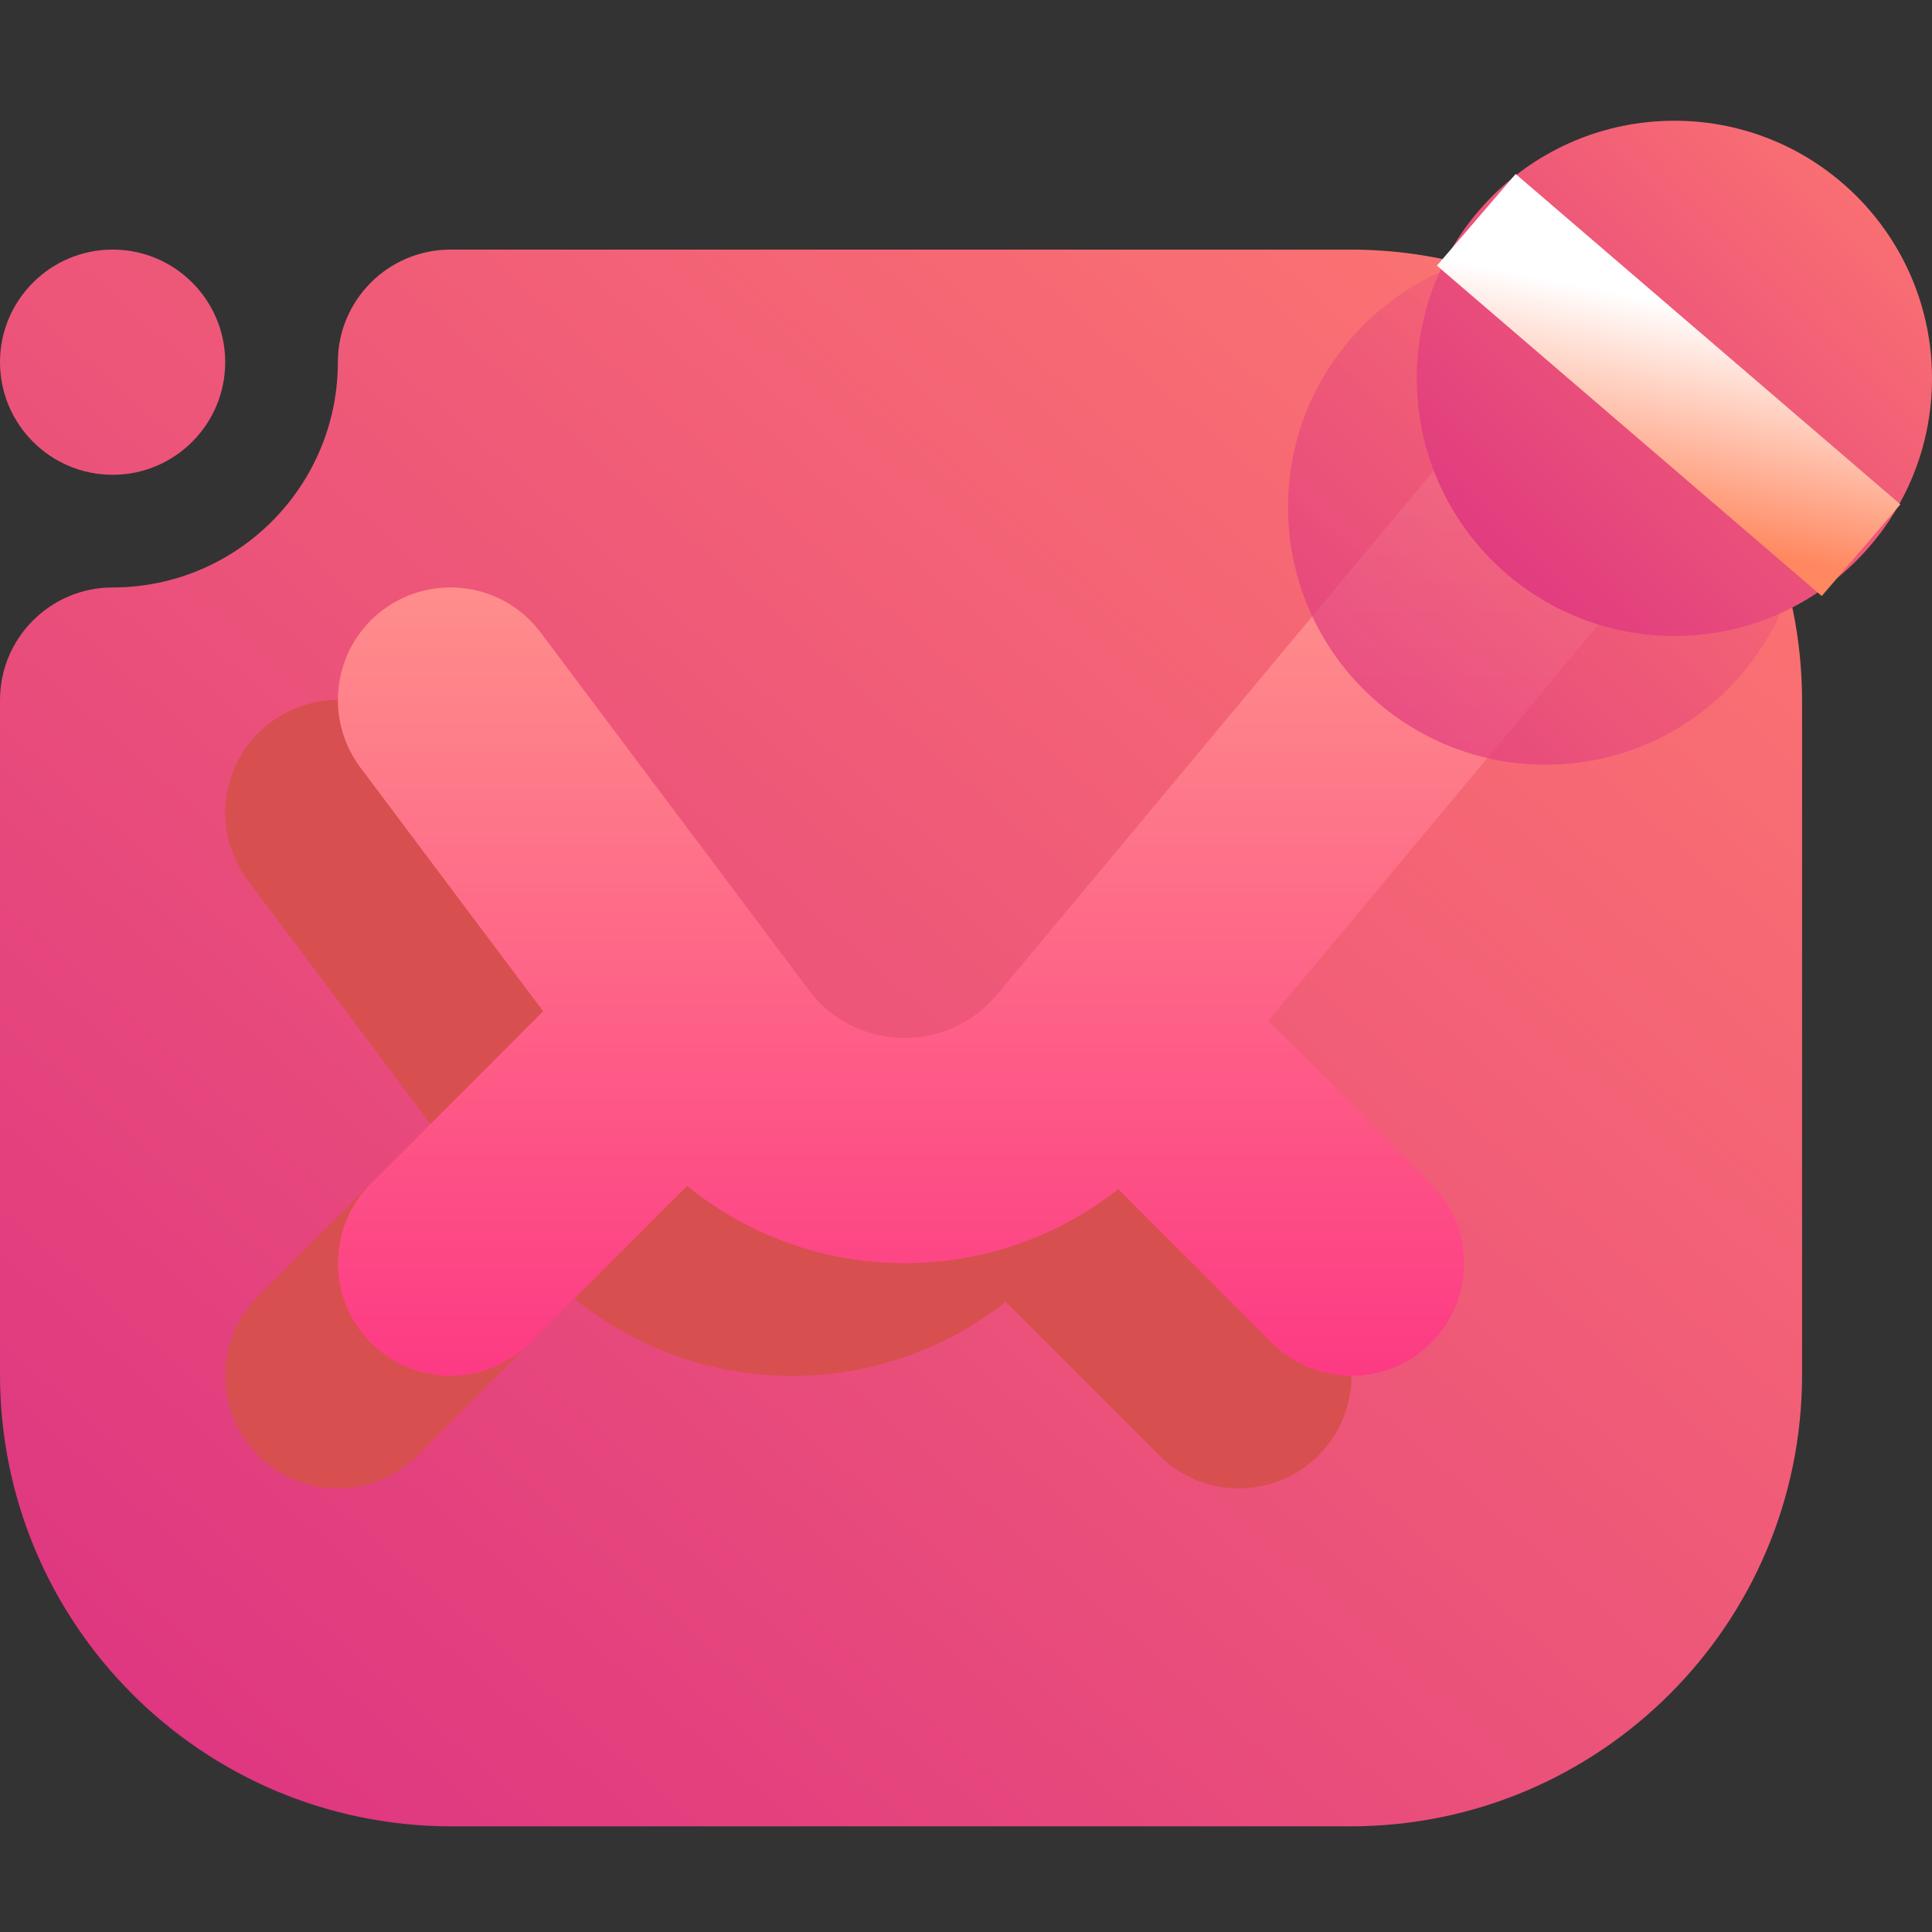 <svg width="16" height="16" viewBox="0 0 16 16" fill="none" xmlns="http://www.w3.org/2000/svg">
<rect x="0" y="0" width="16" height="16" fill="#333333" stroke="none"/>
<path fill-rule="evenodd" clip-rule="evenodd" d="M14.924 5.807C14.924 3.741 13.249 2.067 11.183 2.067H3.731C3.216 2.067 2.798 2.485 2.798 2.999C2.798 4.029 1.962 4.865 0.933 4.865C0.418 4.865 0 5.283 0 5.798V11.384C0 13.45 1.674 15.125 3.74 15.125C5.94 15.125 8.984 15.125 11.183 15.125C13.249 15.125 14.924 13.45 14.924 11.384C14.924 9.68 14.924 5.807 14.924 5.807ZM0.933 2.067C0.418 2.067 0 2.485 0 2.999C0 3.514 0.418 3.932 0.933 3.932C1.448 3.932 1.865 3.514 1.865 2.999C1.865 2.485 1.448 2.067 0.933 2.067Z" fill="url(#paint0_linear_73_3882)"/>
<path fill-rule="evenodd" clip-rule="evenodd" d="M3.565 9.307L2.139 10.734C1.775 11.098 1.775 11.689 2.139 12.053C2.503 12.417 3.094 12.417 3.458 12.053L4.757 10.754C5.261 11.163 5.895 11.394 6.557 11.394H6.562C7.208 11.394 7.829 11.175 8.328 10.781L9.601 12.053C9.964 12.417 10.556 12.417 10.919 12.053C11.283 11.689 11.283 11.098 10.919 10.734L9.572 9.386C9.572 9.386 7.756 9.528 7.462 9.528H6.558C6.247 9.528 5.953 9.382 5.766 9.133L3.544 6.17C3.236 5.758 2.651 5.675 2.239 5.984C1.826 6.293 1.743 6.877 2.052 7.29L3.565 9.307Z" fill="#D84F4F"/>
<path fill-rule="evenodd" clip-rule="evenodd" d="M4.498 8.375L3.071 9.802C2.708 10.165 2.708 10.757 3.071 11.121C3.435 11.484 4.027 11.484 4.39 11.121L5.69 9.821C6.193 10.231 6.828 10.461 7.49 10.461H7.494C8.141 10.461 8.762 10.242 9.261 9.848L10.533 11.121C10.897 11.484 11.488 11.484 11.852 11.121C12.216 10.757 12.216 10.165 11.852 9.802L10.504 8.454L13.774 4.529C14.105 4.134 14.05 3.545 13.655 3.216C13.26 2.886 12.671 2.94 12.342 3.335L8.255 8.239C8.066 8.465 7.788 8.596 7.494 8.596H7.491C7.179 8.596 6.885 8.449 6.699 8.2L4.477 5.238C4.168 4.826 3.584 4.743 3.171 5.051C2.759 5.36 2.676 5.945 2.985 6.357L4.498 8.375Z" fill="url(#paint1_linear_73_3882)"/>
<path opacity="0.7" d="M12.8 6.333C13.978 6.333 14.933 5.378 14.933 4.2C14.933 3.022 13.978 2.067 12.8 2.067C11.622 2.067 10.667 3.022 10.667 4.2C10.667 5.378 11.622 6.333 12.8 6.333Z" fill="url(#paint2_linear_73_3882)"/>
<path d="M13.867 5.267C15.045 5.267 16 4.312 16 3.133C16 1.955 15.045 1 13.867 1C12.688 1 11.733 1.955 11.733 3.133C11.733 4.312 12.688 5.267 13.867 5.267Z" fill="url(#paint3_linear_73_3882)"/>
<path d="M12.552 1.441L11.9 2.2L15.087 4.936L15.738 4.177L12.552 1.441Z" fill="url(#paint4_linear_73_3882)"/>
<defs>
<linearGradient id="paint0_linear_73_3882" x1="14.879" y1="2.149" x2="2.025" y2="16.718" gradientUnits="userSpaceOnUse">
<stop stop-color="#FE7970"/>
<stop offset="1" stop-color="#DC3282"/>
</linearGradient>
<linearGradient id="paint1_linear_73_3882" x1="8.394" y1="11.393" x2="8.394" y2="2.999" gradientUnits="userSpaceOnUse">
<stop stop-color="#FD3A84"/>
<stop offset="1" stop-color="#FFA68D"/>
</linearGradient>
<linearGradient id="paint2_linear_73_3882" x1="14.921" y1="2.094" x2="10.688" y2="6.291" gradientUnits="userSpaceOnUse">
<stop stop-color="#FE7970"/>
<stop offset="1" stop-color="#DC3282"/>
</linearGradient>
<linearGradient id="paint3_linear_73_3882" x1="15.987" y1="1.027" x2="11.754" y2="5.225" gradientUnits="userSpaceOnUse">
<stop stop-color="#FE7970"/>
<stop offset="1" stop-color="#DC3282"/>
</linearGradient>
<linearGradient id="paint4_linear_73_3882" x1="15.273" y1="4.719" x2="15.637" y2="2.861" gradientUnits="userSpaceOnUse">
<stop stop-color="#FF8860"/>
<stop offset="1" stop-color="white"/>
</linearGradient>
</defs>
</svg>
